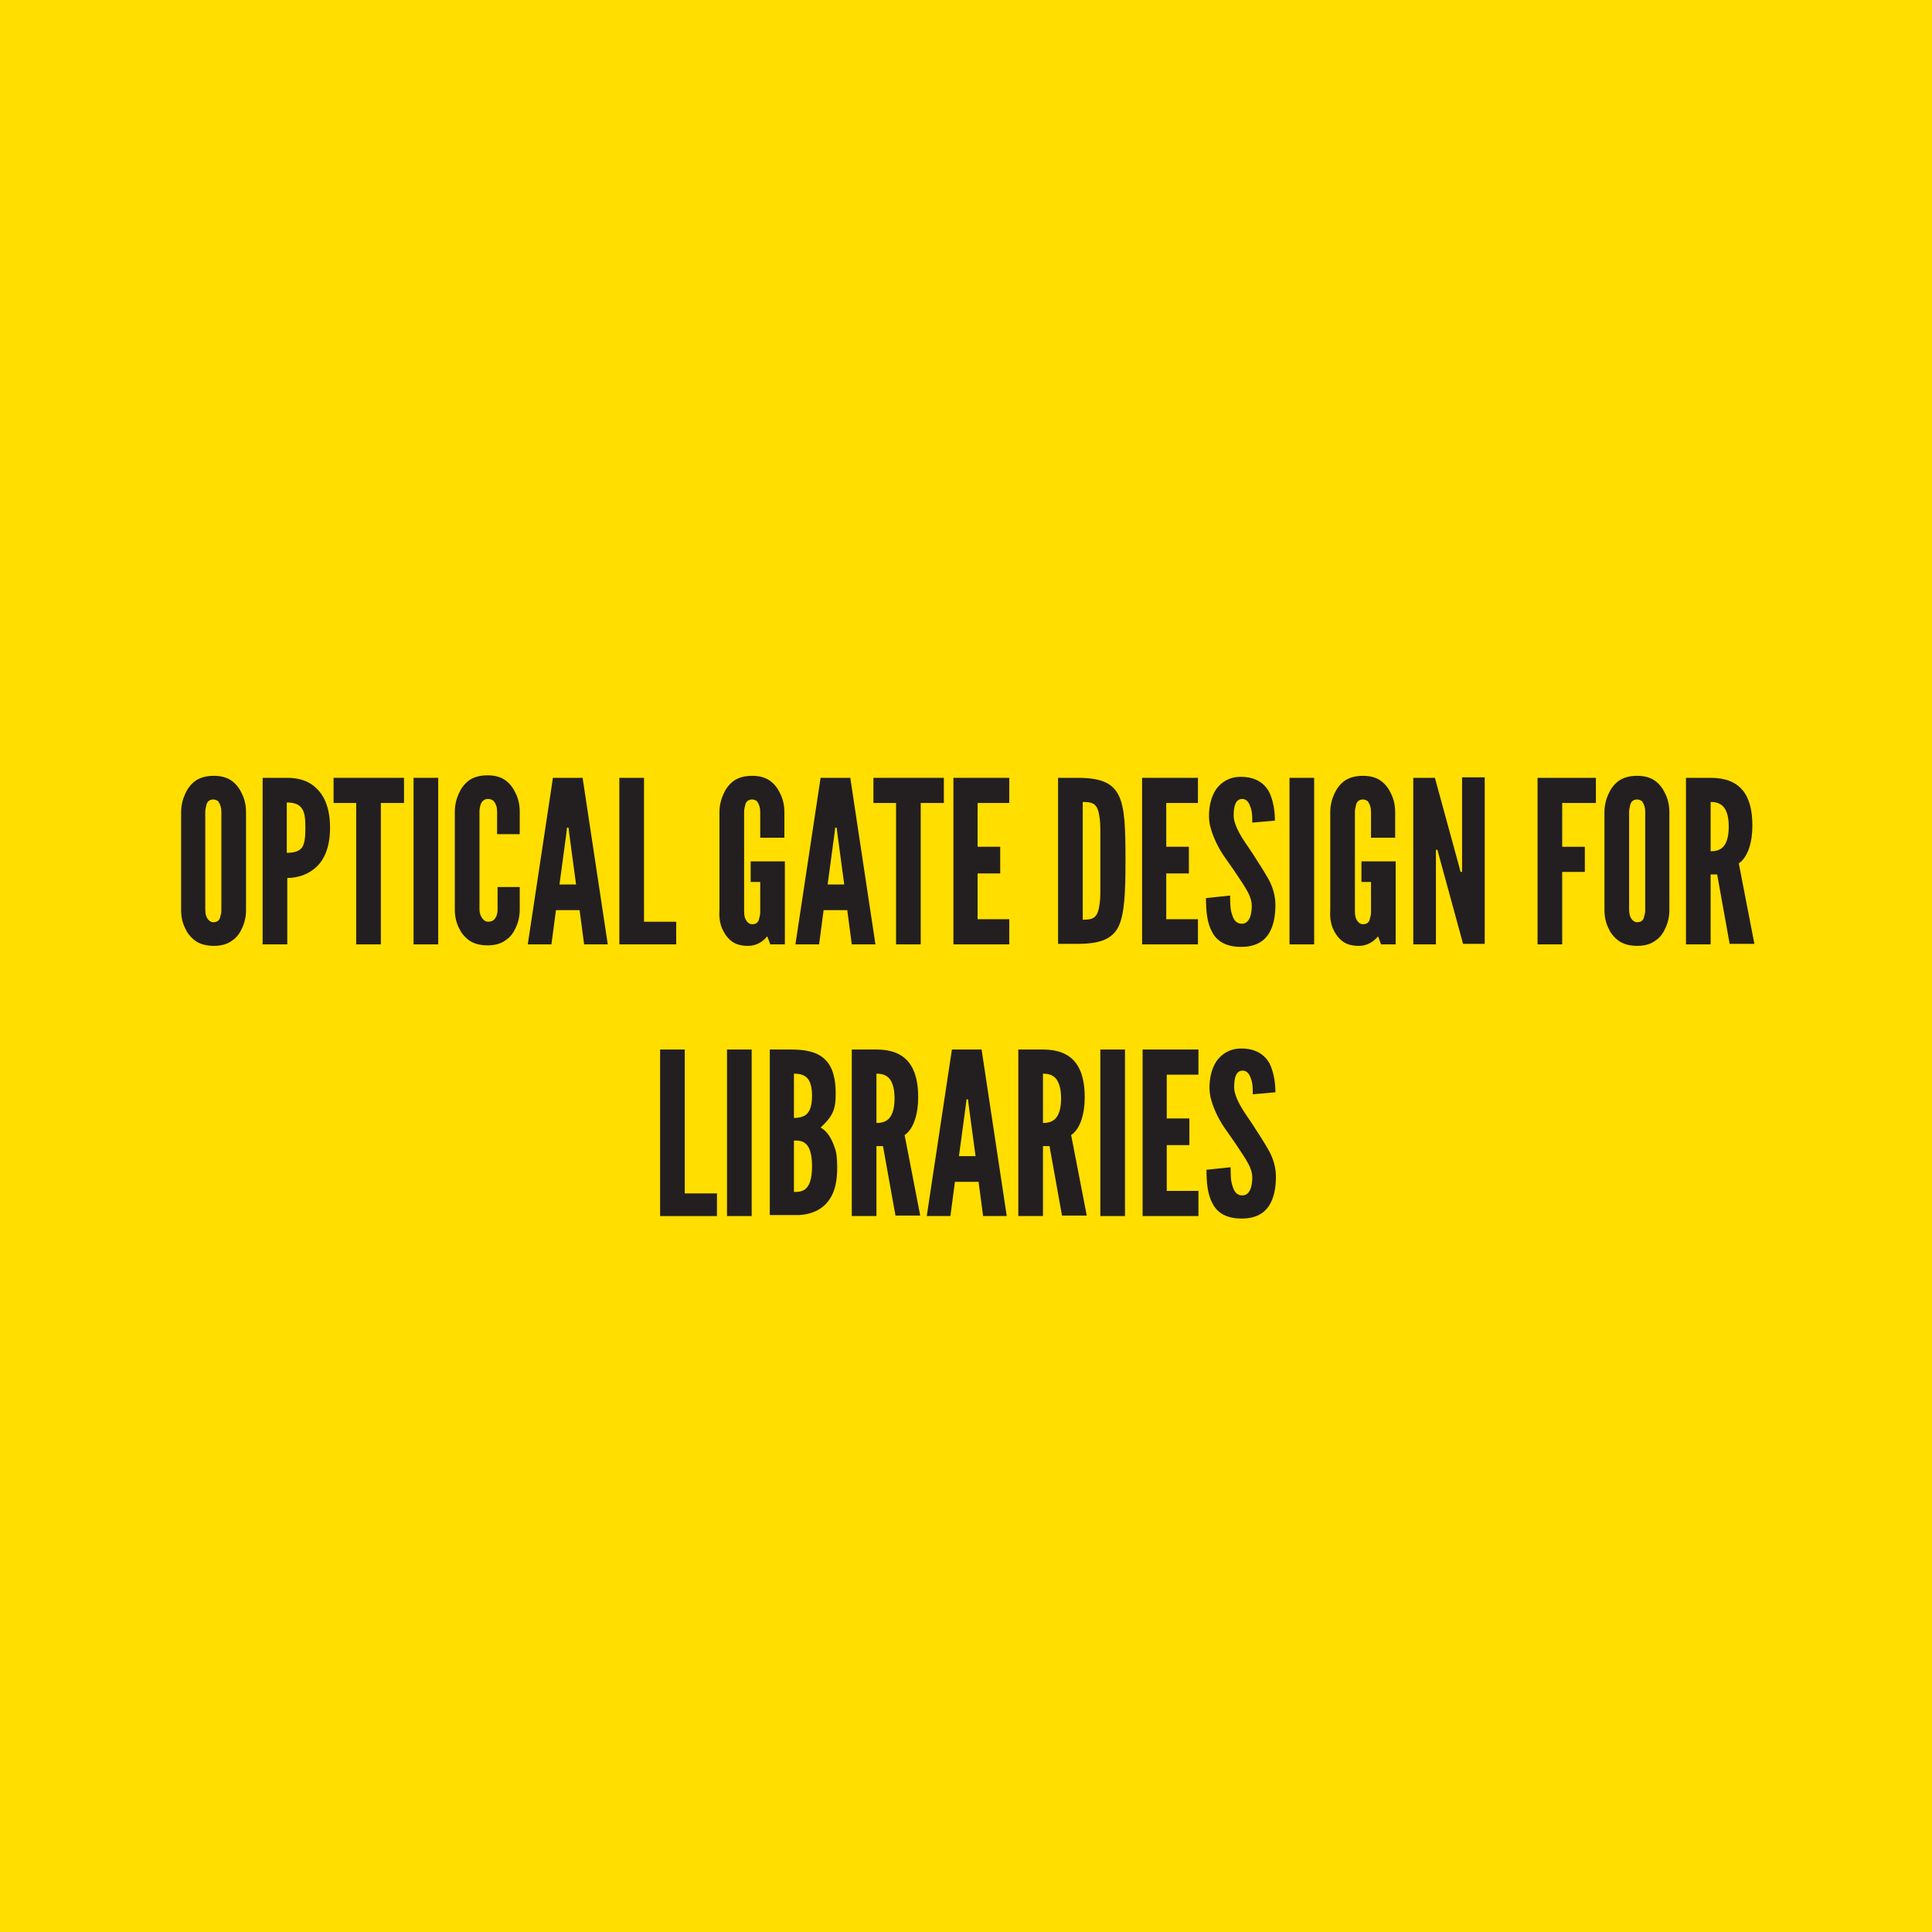 <?xml version="1.0" encoding="utf-8"?>
<!-- Generator: Adobe Illustrator 19.0.0, SVG Export Plug-In . SVG Version: 6.00 Build 0)  -->
<svg version="1.1" id="Layer_1" xmlns="http://www.w3.org/2000/svg" xmlns:xlink="http://www.w3.org/1999/xlink" x="0px" y="0px"
	 viewBox="-447 209 384 384" style="enable-background:new -447 209 384 384;" xml:space="preserve">
<style type="text/css">
	.st0{fill:#FFDE00;}
	.st1{fill:#231F20;}
</style>
<g id="XMLID_127_">
	<rect id="XMLID_246_" x="-447" y="209" class="st0" width="384" height="384"/>
</g>
<g id="XMLID_192_">
	<path id="XMLID_242_" class="st1" d="M-398.1,389.9c0,1.3-0.3,2.6-0.8,3.6c-0.4,0.9-1,1.8-1.9,2.4c-0.9,0.7-2.1,1.1-3.7,1.1
		s-2.9-0.4-3.8-1.1s-1.5-1.5-1.9-2.4c-0.5-1-0.8-2.2-0.8-3.6v-19.5c0-1.3,0.3-2.5,0.8-3.6c0.4-0.9,1-1.8,1.9-2.5s2.2-1.1,3.8-1.1
		c1.6,0,2.8,0.4,3.7,1.1c0.9,0.7,1.5,1.6,1.9,2.5c0.5,1,0.8,2.2,0.8,3.6V389.9z M-403,370.4c0-0.9-0.2-1.5-0.6-2.1
		c-0.2-0.2-0.6-0.4-1-0.4c-0.9,0-1.3,0.6-1.4,1.2c-0.1,0.4-0.2,0.8-0.2,1.2v19.5c0,0.9,0.2,1.6,0.7,2.1c0.2,0.2,0.5,0.4,0.9,0.4
		c0.9,0,1.3-0.5,1.4-1.2c0.1-0.3,0.2-0.7,0.2-1.2V370.4z"/>
	<path id="XMLID_239_" class="st1" d="M-394.8,363.6h4.9c2.1,0,4.2,0.5,5.8,2.1c1.6,1.5,2.7,4,2.7,7.8s-1.1,6.3-2.7,7.8
		s-3.7,2.2-5.8,2.2v13.2h-4.9V363.6z M-390,378.5c1.5,0,2.4-0.3,3-1c0.5-0.7,0.7-1.9,0.7-3.8s-0.1-3.2-0.7-4c-0.5-0.8-1.5-1.2-3-1.2
		V378.5z"/>
	<path id="XMLID_238_" class="st1" d="M-380.7,368.6v-5h14v5h-4.6v28.1h-4.9v-28.1H-380.7z"/>
	<path id="XMLID_237_" class="st1" d="M-364.8,363.6h4.9v33.1h-4.9V363.6z"/>
	<path id="XMLID_236_" class="st1" d="M-343.7,385.3v4.5c0,1.3-0.3,2.6-0.8,3.6c-0.4,0.9-1,1.8-1.9,2.4c-0.9,0.7-2.1,1.1-3.7,1.1
		s-2.9-0.4-3.8-1.1s-1.5-1.5-1.9-2.4c-0.5-1-0.8-2.2-0.8-3.6v-19.5c0-1.3,0.3-2.5,0.8-3.6c0.4-0.9,1-1.8,1.9-2.5s2.2-1.1,3.8-1.1
		c1.6,0,2.8,0.4,3.7,1.1c0.9,0.7,1.5,1.6,1.9,2.5c0.5,1,0.8,2.2,0.8,3.6v4.5h-4.5v-4.5c0-0.9-0.2-1.5-0.7-2.1
		c-0.2-0.2-0.6-0.4-1.1-0.4c-0.9,0-1.3,0.6-1.5,1.2c-0.1,0.4-0.2,0.8-0.2,1.2v19.5c0,0.9,0.3,1.6,0.8,2.1c0.2,0.2,0.5,0.4,0.9,0.4
		c1,0,1.4-0.5,1.7-1.2c0.1-0.3,0.2-0.7,0.2-1.2v-4.5H-343.7z"/>
	<path id="XMLID_233_" class="st1" d="M-342.1,396.7l5-33.1h5.9l5,33.1h-4.7l-0.9-6.8h-4.7l-0.9,6.8H-342.1z M-333.9,374.4l-0.1-0.9
		h-0.3l-0.1,0.9l-1.4,10.4h3.3L-333.9,374.4z"/>
	<path id="XMLID_232_" class="st1" d="M-323.9,363.6h4.9v28.6h6.4v4.5h-11.3V363.6z"/>
	<path id="XMLID_231_" class="st1" d="M-295.9,375.5v-5.1c0-0.9-0.2-1.5-0.6-2.1c-0.2-0.2-0.6-0.4-1-0.4c-0.9,0-1.3,0.6-1.4,1.2
		c-0.1,0.4-0.2,0.8-0.2,1.2v19.9c0,0.9,0.2,1.6,0.7,2.1c0.2,0.2,0.5,0.4,0.9,0.4c0.9,0,1.3-0.5,1.4-1.2c0.1-0.3,0.2-0.7,0.2-1.2v-6
		h-1.9v-4.1h6.8v16.5h-2.9l-0.6-1.6c-0.9,1.1-2.2,1.9-3.8,1.9c-1.6,0-2.7-0.4-3.5-1.1s-1.3-1.5-1.7-2.4c-0.4-1-0.6-2.2-0.5-3.6
		v-19.5c0-1.3,0.3-2.5,0.8-3.6c0.4-0.9,1-1.8,1.9-2.5s2.2-1.1,3.8-1.1c1.6,0,2.8,0.4,3.7,1.1c0.9,0.7,1.5,1.6,1.9,2.5
		c0.5,1,0.8,2.2,0.8,3.6v5.1L-295.9,375.5L-295.9,375.5z"/>
	<path id="XMLID_228_" class="st1" d="M-288.9,396.7l5-33.1h5.9l5,33.1h-4.7l-0.9-6.8h-4.7l-0.9,6.8H-288.9z M-280.6,374.4l-0.1-0.9
		h-0.3l-0.1,0.9l-1.4,10.4h3.3L-280.6,374.4z"/>
	<path id="XMLID_227_" class="st1" d="M-273.4,368.6v-5h14v5h-4.6v28.1h-4.9v-28.1H-273.4z"/>
	<path id="XMLID_226_" class="st1" d="M-257.5,363.6h11.1v5h-6.3v8.7h4.5v5.3h-4.5v9.1h6.3v5h-11.1V363.6z"/>
	<path id="XMLID_223_" class="st1" d="M-236.7,396.7v-33.1h3.8c4.5,0,6.9,0.9,8.2,3.4s1.4,6.7,1.4,13.1s-0.2,10.6-1.4,13.1
		c-1.3,2.5-3.7,3.4-8.2,3.4h-3.8V396.7z M-231.8,391.8c1.7,0,2.6-0.2,3.1-1.8c0.2-0.8,0.4-1.9,0.4-3.5s0-3.7,0-6.4s0-4.8,0-6.4
		c0-1.5-0.2-2.7-0.4-3.5c-0.5-1.6-1.4-1.8-3.1-1.8V391.8z"/>
	<path id="XMLID_222_" class="st1" d="M-220,363.6h11.1v5h-6.3v8.7h4.5v5.3h-4.5v9.1h6.3v5H-220V363.6z"/>
	<path id="XMLID_221_" class="st1" d="M-198.1,372.5c0-1.1,0-2.3-0.4-3.2c-0.3-0.9-0.8-1.5-1.6-1.5c-1.3,0-1.7,1.4-1.7,3.3
		c0,1.1,0.5,2.3,1.2,3.6c0.7,1.3,1.7,2.6,2.6,4c1.1,1.7,2.2,3.4,3.1,5s1.4,3.4,1.4,5.2c0,2.2-0.4,4.3-1.4,5.8s-2.7,2.5-5.4,2.5
		c-3.1,0-4.9-1.2-5.8-3c-1-1.8-1.2-4.2-1.2-6.7l4.8-0.5c0,1.4,0,2.8,0.4,3.8c0.3,1.1,0.9,1.8,1.9,1.8c1.4,0,2-1.5,2-3.6
		c0-1.1-0.5-2.3-1.3-3.6c-0.4-0.6-0.8-1.3-1.3-2c-0.9-1.4-2-2.9-3.1-4.5c-1.1-1.7-1.9-3.4-2.4-5.1c-0.3-0.9-0.4-1.8-0.4-2.7
		c0-1.8,0.4-3.7,1.4-5.2c1-1.4,2.6-2.5,4.9-2.5c2.9,0,4.6,1.2,5.6,2.9c0.9,1.8,1.2,4,1.2,5.8L-198.1,372.5z"/>
	<path id="XMLID_220_" class="st1" d="M-190.7,363.6h4.9v33.1h-4.9V363.6z"/>
	<path id="XMLID_219_" class="st1" d="M-174.5,375.5v-5.1c0-0.9-0.2-1.5-0.6-2.1c-0.2-0.2-0.6-0.4-1-0.4c-0.9,0-1.3,0.6-1.4,1.2
		c-0.1,0.4-0.2,0.8-0.2,1.2v19.9c0,0.9,0.2,1.6,0.7,2.1c0.2,0.2,0.5,0.4,0.9,0.4c0.9,0,1.3-0.5,1.4-1.2c0.1-0.3,0.2-0.7,0.2-1.2v-6
		h-1.9v-4.1h6.8v16.5h-2.9l-0.6-1.6c-0.9,1.1-2.2,1.9-3.8,1.9s-2.7-0.4-3.5-1.1s-1.3-1.5-1.7-2.4c-0.4-1-0.6-2.2-0.5-3.6v-19.5
		c0-1.3,0.3-2.5,0.8-3.6c0.4-0.9,1-1.8,1.9-2.5s2.2-1.1,3.8-1.1s2.8,0.4,3.7,1.1s1.5,1.6,1.9,2.5c0.5,1,0.8,2.2,0.8,3.6v5.1
		L-174.5,375.5L-174.5,375.5z"/>
	<path id="XMLID_218_" class="st1" d="M-160.9,379.4l-0.4-1.5h-0.3v18.8h-4.5v-33.1h4.3l4.7,17.2l0.4,1.5h0.3v-18.8h4.5v33.1h-4.3
		L-160.9,379.4z"/>
	<path id="XMLID_217_" class="st1" d="M-129.8,368.6h-6.7v8.7h4.5v5h-4.5v14.4h-4.9v-33.1h11.6L-129.8,368.6L-129.8,368.6z"/>
	<path id="XMLID_214_" class="st1" d="M-115.2,389.9c0,1.3-0.3,2.6-0.8,3.6c-0.4,0.9-1,1.8-1.9,2.4c-0.9,0.7-2.1,1.1-3.7,1.1
		s-2.9-0.4-3.8-1.1s-1.5-1.5-1.9-2.4c-0.5-1-0.8-2.2-0.8-3.6v-19.5c0-1.3,0.3-2.5,0.8-3.6c0.4-0.9,1-1.8,1.9-2.5s2.2-1.1,3.8-1.1
		c1.6,0,2.8,0.4,3.7,1.1c0.9,0.7,1.5,1.6,1.9,2.5c0.5,1,0.8,2.2,0.8,3.6V389.9z M-120,370.4c0-0.9-0.2-1.5-0.6-2.1
		c-0.2-0.2-0.6-0.4-1-0.4c-0.9,0-1.3,0.6-1.4,1.2c-0.1,0.4-0.2,0.8-0.2,1.2v19.5c0,0.9,0.2,1.6,0.7,2.1c0.2,0.2,0.5,0.4,0.9,0.4
		c0.9,0,1.3-0.5,1.4-1.2c0.1-0.3,0.2-0.7,0.2-1.2V370.4z"/>
	<path id="XMLID_211_" class="st1" d="M-103.2,396.7l-2.5-13.9h-1.3v13.9h-4.9v-33.1h4.9c5.8,0,8.3,3.3,8.3,9.5
		c0,3.3-0.9,6.3-2.7,7.5l3.1,16h-4.9V396.7z M-107,378.2c0.7,0,1.6-0.1,2.3-0.7c0.7-0.6,1.3-1.8,1.3-4.2s-0.6-3.6-1.3-4.2
		c-0.7-0.6-1.6-0.7-2.3-0.7V378.2z"/>
	<path id="XMLID_210_" class="st1" d="M-315.8,417.6h4.9v28.6h6.4v4.5h-11.3V417.6z"/>
	<path id="XMLID_209_" class="st1" d="M-302.5,417.6h4.9v33.1h-4.9V417.6z"/>
	<path id="XMLID_205_" class="st1" d="M-294,450.7v-33.1h4.3c2.9,0,5.1,0.5,6.6,1.9s2.2,3.6,2.2,6.8c0,1.6-0.1,2.7-0.6,3.8
		c-0.5,1.1-1.3,2-2.4,3c1.2,0.7,2.1,1.9,2.8,4c0.4,1,0.5,2.4,0.5,4c0,2.5-0.4,4.7-1.6,6.4s-3.1,2.8-5.9,3h-5.9V450.7z M-289.2,431.2
		c0.4,0,1.3,0,2.2-0.5c0.8-0.5,1.4-1.6,1.4-3.9s-0.6-3.4-1.4-3.9s-1.8-0.5-2.2-0.5V431.2z M-289.2,445.9c0.4,0,1.3,0.1,2.2-0.5
		c0.8-0.6,1.4-1.9,1.4-4.6s-0.6-4-1.4-4.6s-1.8-0.5-2.2-0.5V445.9z"/>
	<path id="XMLID_202_" class="st1" d="M-269,450.7l-2.5-13.9h-1.3v13.9h-4.9v-33.1h4.9c5.8,0,8.3,3.3,8.3,9.5c0,3.3-0.9,6.3-2.7,7.5
		l3.1,16h-4.9V450.7z M-272.8,432.2c0.7,0,1.6-0.1,2.3-0.7s1.3-1.8,1.3-4.2c0-2.3-0.6-3.6-1.3-4.2s-1.6-0.7-2.3-0.7V432.2z"/>
	<path id="XMLID_199_" class="st1" d="M-262.8,450.7l5-33.1h5.9l5,33.1h-4.7l-0.9-6.8h-4.7l-0.9,6.8H-262.8z M-254.5,428.4l-0.1-0.9
		h-0.3l-0.1,0.9l-1.4,10.4h3.3L-254.5,428.4z"/>
	<path id="XMLID_196_" class="st1" d="M-235.9,450.7l-2.5-13.9h-1.3v13.9h-4.9v-33.1h4.9c5.8,0,8.3,3.3,8.3,9.5
		c0,3.3-0.9,6.3-2.7,7.5l3.1,16h-4.9V450.7z M-239.7,432.2c0.7,0,1.6-0.1,2.3-0.7s1.3-1.8,1.3-4.2c0-2.3-0.6-3.6-1.3-4.2
		s-1.6-0.7-2.3-0.7V432.2z"/>
	<path id="XMLID_195_" class="st1" d="M-228.3,417.6h4.9v33.1h-4.9V417.6z"/>
	<path id="XMLID_194_" class="st1" d="M-219.9,417.6h11.1v5h-6.3v8.7h4.5v5.3h-4.5v9.1h6.3v5h-11.1V417.6z"/>
	<path id="XMLID_193_" class="st1" d="M-198,426.5c0-1.1,0-2.3-0.4-3.2c-0.3-0.9-0.8-1.5-1.6-1.5c-1.3,0-1.7,1.3-1.7,3.3
		c0,1.1,0.5,2.3,1.2,3.6c0.7,1.3,1.7,2.6,2.6,4c1.1,1.7,2.2,3.4,3.1,5s1.4,3.4,1.4,5.2c0,2.2-0.4,4.3-1.4,5.8s-2.7,2.5-5.4,2.5
		c-3.1,0-4.9-1.2-5.8-3c-1-1.8-1.2-4.2-1.2-6.7l4.8-0.5c0,1.4,0,2.8,0.4,3.8c0.3,1.1,0.9,1.8,1.9,1.8c1.4,0,2-1.5,2-3.6
		c0-1.1-0.5-2.3-1.3-3.6c-0.4-0.6-0.8-1.3-1.3-2c-0.9-1.4-2-2.9-3.1-4.5c-1.1-1.7-1.9-3.4-2.4-5.1c-0.3-0.9-0.4-1.8-0.4-2.7
		c0-1.8,0.4-3.7,1.4-5.2c1-1.4,2.6-2.5,4.9-2.5c2.9,0,4.6,1.2,5.6,2.9c0.9,1.8,1.2,4,1.2,5.8L-198,426.5z"/>
</g>
</svg>
